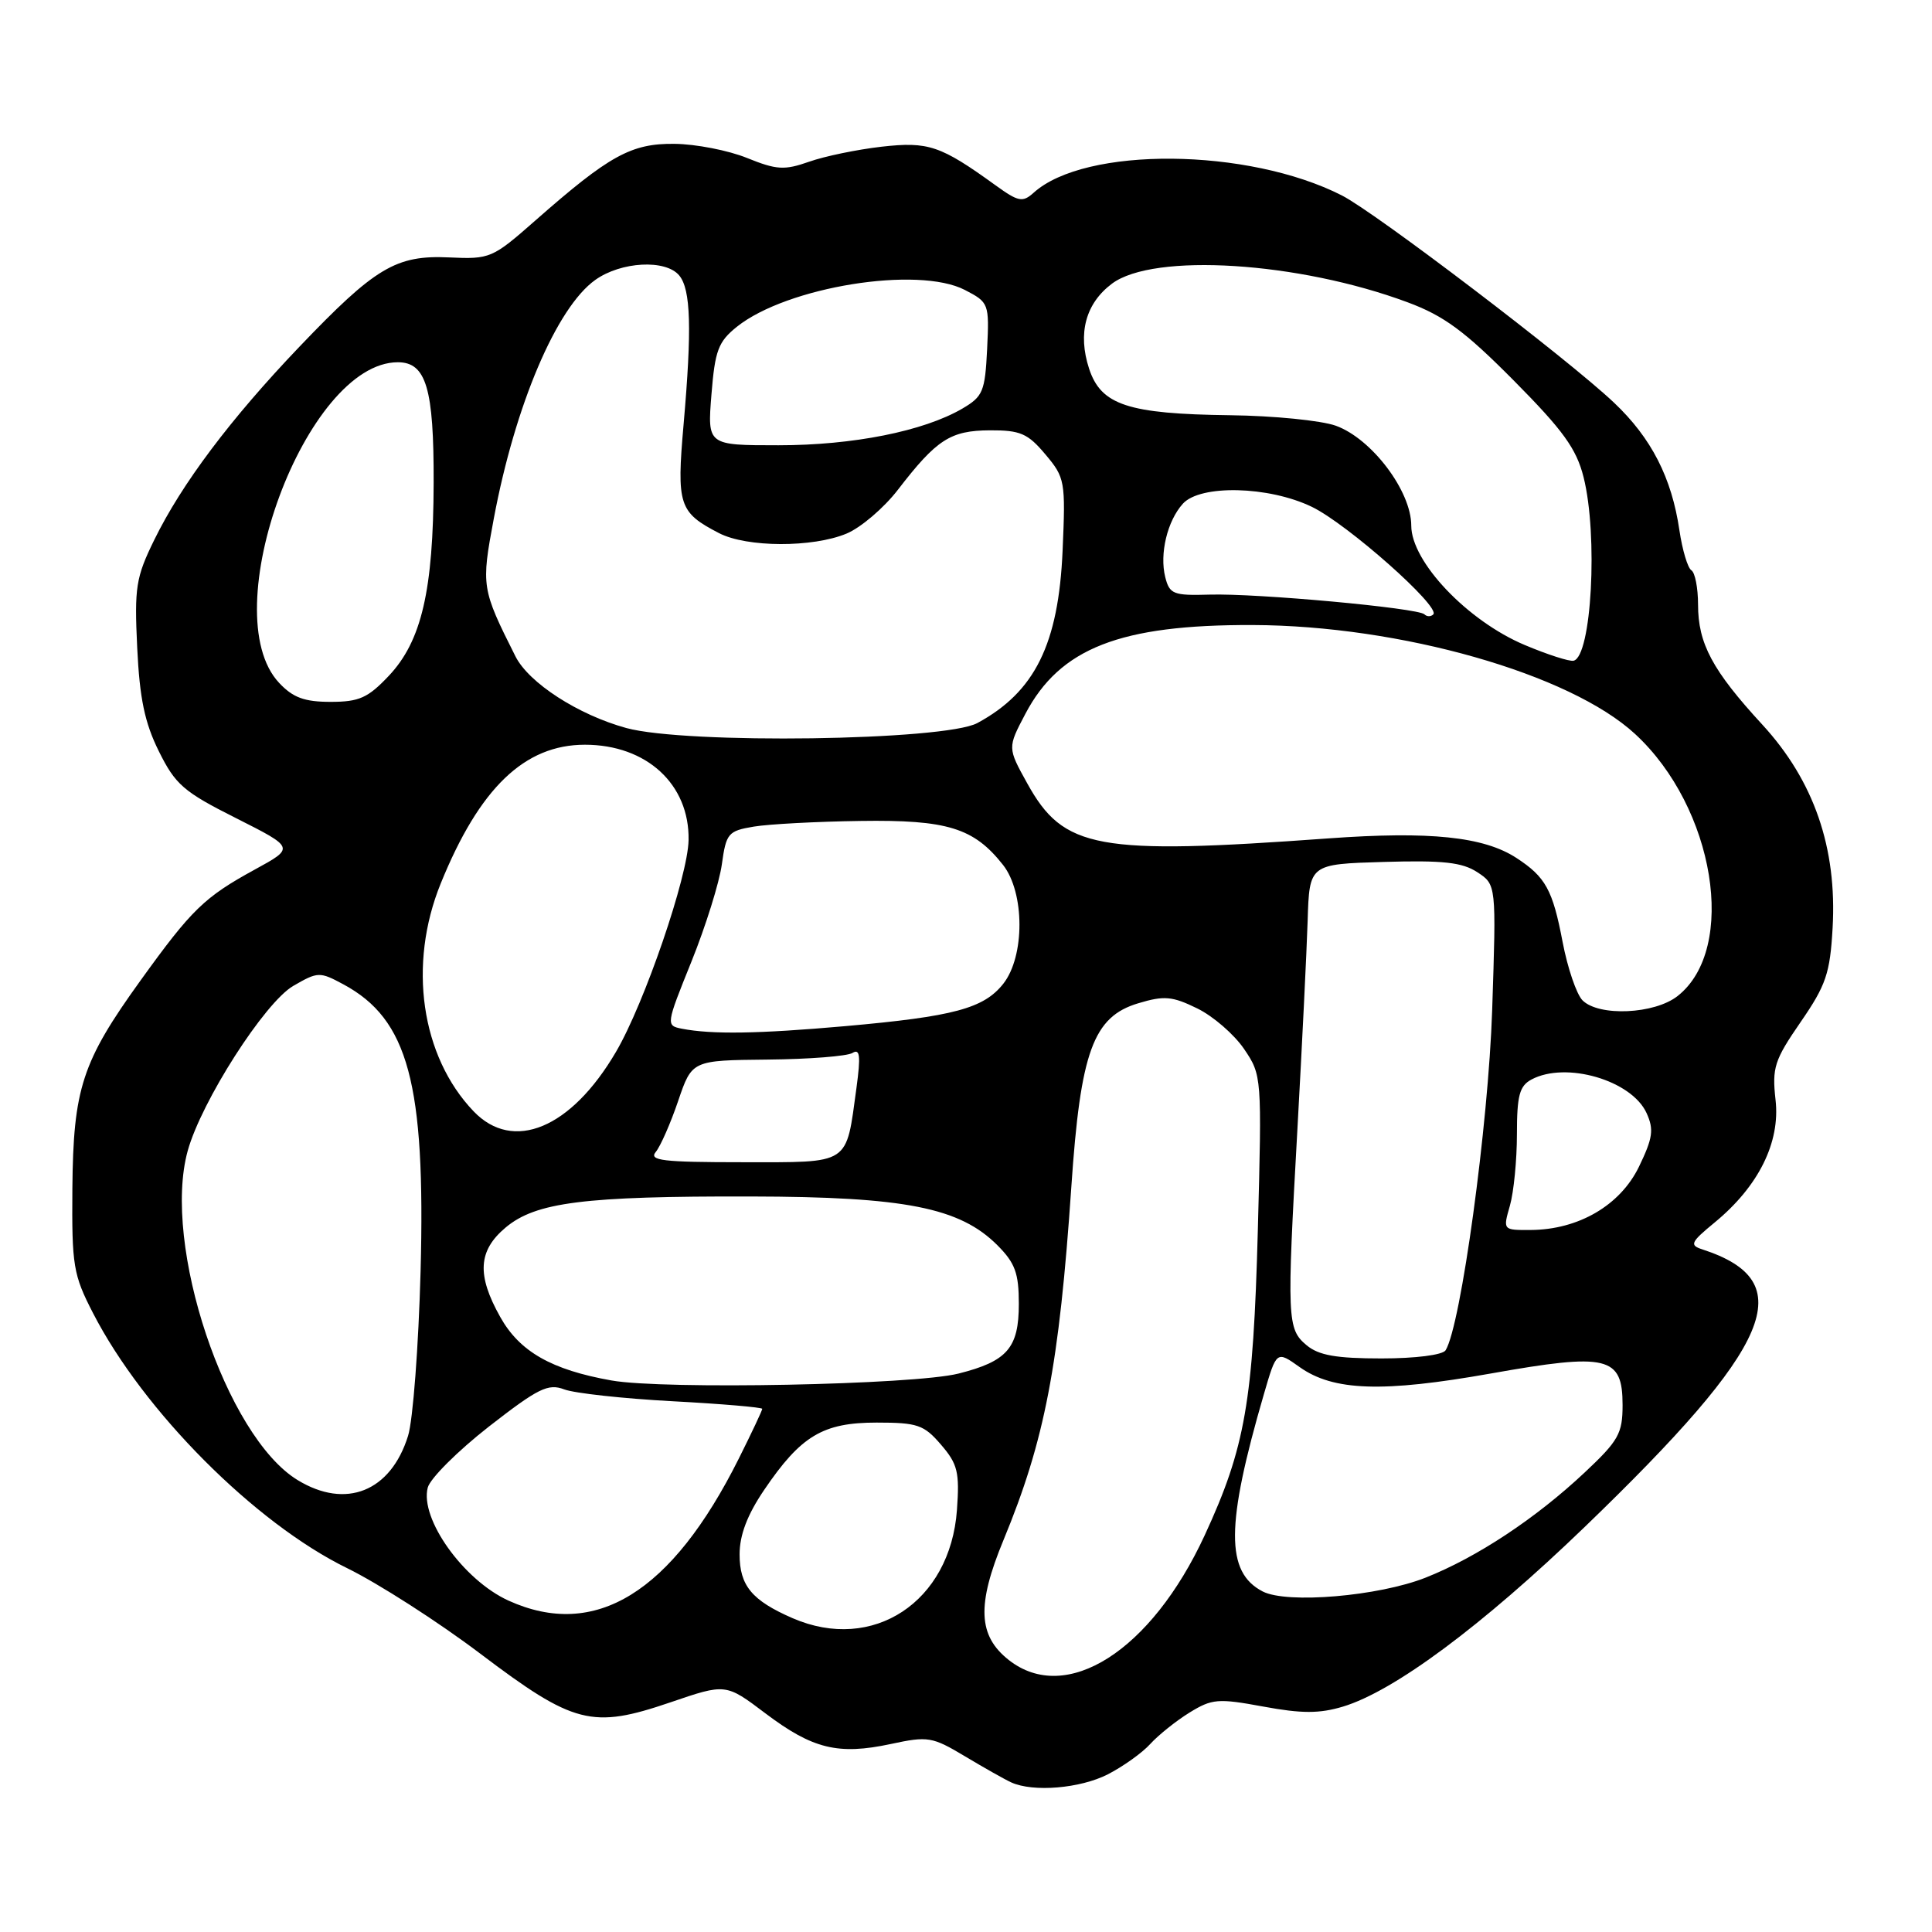 <?xml version="1.0" encoding="UTF-8" standalone="no"?>
<!DOCTYPE svg PUBLIC "-//W3C//DTD SVG 1.1//EN" "http://www.w3.org/Graphics/SVG/1.1/DTD/svg11.dtd" >
<svg xmlns="http://www.w3.org/2000/svg" xmlns:xlink="http://www.w3.org/1999/xlink" version="1.1" viewBox="0 0 256 256">
 <g >
 <path fill="currentColor"
d=" M 146.79 235.11 C 148.83 234.06 151.37 232.25 152.43 231.07 C 153.50 229.90 155.83 228.03 157.61 226.93 C 160.60 225.09 161.39 225.02 167.40 226.13 C 172.48 227.07 174.83 227.07 177.93 226.14 C 184.70 224.11 196.36 215.45 209.95 202.36 C 235.07 178.15 238.62 169.80 225.57 165.55 C 223.84 164.99 224.01 164.61 227.22 161.97 C 233.02 157.19 235.91 151.37 235.27 145.75 C 234.79 141.47 235.11 140.48 238.59 135.43 C 241.96 130.54 242.49 128.98 242.83 122.96 C 243.43 112.35 240.36 103.46 233.52 96.02 C 226.90 88.83 225.00 85.27 225.00 80.11 C 225.00 77.91 224.60 75.87 224.12 75.57 C 223.63 75.27 222.92 72.88 222.53 70.26 C 221.51 63.31 218.82 58.04 213.87 53.36 C 207.76 47.57 182.33 28.21 177.81 25.90 C 165.38 19.56 143.77 19.37 136.95 25.55 C 135.50 26.85 134.94 26.74 131.91 24.55 C 124.62 19.28 123.02 18.74 116.81 19.44 C 113.59 19.81 109.27 20.70 107.21 21.43 C 103.93 22.58 102.91 22.52 98.98 20.93 C 96.52 19.93 92.20 19.09 89.39 19.06 C 83.64 18.99 80.74 20.59 70.90 29.25 C 65.25 34.22 64.93 34.36 59.53 34.11 C 52.47 33.78 49.73 35.42 39.66 45.96 C 30.54 55.51 24.07 64.12 20.44 71.54 C 18.00 76.51 17.80 77.83 18.18 85.81 C 18.50 92.53 19.17 95.77 21.05 99.55 C 23.24 103.97 24.33 104.92 31.28 108.41 C 39.05 112.33 39.05 112.33 33.80 115.20 C 27.07 118.88 25.41 120.49 18.62 129.92 C 10.86 140.69 9.71 144.23 9.59 157.50 C 9.51 167.71 9.70 168.90 12.33 174.00 C 19.02 187.00 33.79 201.83 46.00 207.79 C 50.12 209.81 58.06 214.90 63.64 219.12 C 76.04 228.50 78.45 229.11 88.83 225.57 C 96.17 223.06 96.17 223.06 101.41 227.02 C 107.68 231.75 111.06 232.58 118.03 231.09 C 122.97 230.03 123.52 230.12 127.88 232.73 C 130.42 234.25 133.18 235.81 134.00 236.18 C 136.91 237.50 143.12 236.98 146.79 235.11 Z  M 133.67 219.96 C 129.59 216.75 129.41 212.66 132.97 204.06 C 138.45 190.81 140.35 180.90 141.96 157.23 C 143.17 139.35 144.86 134.72 150.82 132.94 C 154.26 131.90 155.33 132.00 158.64 133.62 C 160.75 134.65 163.54 137.07 164.85 139.00 C 167.20 142.47 167.21 142.65 166.67 163.00 C 166.06 185.72 165.00 191.81 159.63 203.43 C 152.54 218.77 141.28 225.94 133.67 219.96 Z  M 105.03 214.42 C 99.63 212.07 98.00 210.11 98.00 205.96 C 98.00 203.40 99.02 200.72 101.25 197.43 C 106.13 190.24 109.03 188.50 116.16 188.50 C 121.57 188.50 122.43 188.79 124.69 191.43 C 126.90 193.99 127.16 195.08 126.80 200.08 C 125.92 212.28 115.66 219.03 105.03 214.42 Z  M 67.38 212.09 C 61.42 209.38 55.60 201.24 56.68 197.11 C 57.00 195.90 60.65 192.26 64.78 189.03 C 71.32 183.94 72.63 183.29 74.76 184.10 C 76.10 184.61 82.56 185.32 89.10 185.67 C 95.65 186.02 101.00 186.48 101.00 186.68 C 101.00 186.89 99.60 189.86 97.89 193.28 C 89.00 211.06 78.87 217.30 67.38 212.09 Z  M 167.32 210.88 C 162.38 208.33 162.41 202.11 167.47 184.74 C 169.15 178.97 169.15 178.97 172.20 181.14 C 176.67 184.32 183.19 184.54 197.52 182.00 C 213.03 179.24 215.00 179.71 215.00 186.18 C 215.00 189.95 214.47 190.90 209.97 195.12 C 203.48 201.21 195.69 206.36 188.89 209.05 C 182.66 211.51 170.55 212.54 167.32 210.88 Z  M 39.44 196.12 C 29.93 190.33 21.44 164.92 24.87 152.50 C 26.68 145.94 35.08 132.82 38.87 130.63 C 42.12 128.75 42.36 128.74 45.50 130.43 C 54.10 135.06 56.39 143.57 55.73 168.44 C 55.46 178.37 54.72 188.19 54.07 190.26 C 51.77 197.64 45.83 200.02 39.44 196.12 Z  M 81.03 182.92 C 73.08 181.51 68.85 179.10 66.28 174.50 C 63.16 168.94 63.35 165.72 66.99 162.66 C 70.99 159.30 77.36 158.49 99.50 158.54 C 119.93 158.58 127.16 160.01 132.15 164.99 C 134.51 167.36 135.00 168.69 135.00 172.77 C 135.00 178.62 133.47 180.38 126.99 182.01 C 121.04 183.50 87.97 184.15 81.03 182.92 Z  M 173.13 178.25 C 170.55 176.09 170.50 174.88 171.92 149.50 C 172.53 138.50 173.14 126.12 173.27 122.00 C 173.50 114.50 173.50 114.50 183.37 114.21 C 191.21 113.98 193.75 114.26 195.75 115.57 C 198.27 117.22 198.27 117.22 197.72 133.86 C 197.21 149.13 193.58 175.64 191.55 178.92 C 191.16 179.54 187.57 180.00 183.05 180.00 C 177.06 180.00 174.73 179.59 173.13 178.25 Z  M 200.07 159.76 C 200.58 157.97 201.00 153.71 201.00 150.29 C 201.00 145.16 201.34 143.89 202.93 143.04 C 207.49 140.60 216.20 143.14 218.18 147.49 C 219.17 149.67 219.01 150.79 217.17 154.60 C 214.68 159.72 209.16 162.94 202.82 162.98 C 199.14 163.00 199.14 163.00 200.07 159.76 Z  M 86.90 152.63 C 87.52 151.87 88.86 148.83 89.86 145.88 C 91.69 140.50 91.69 140.50 101.70 140.40 C 107.20 140.35 112.27 139.95 112.96 139.52 C 113.95 138.91 114.06 139.91 113.49 144.12 C 112.07 154.49 112.82 154.00 98.40 154.00 C 87.79 154.00 85.94 153.78 86.90 152.63 Z  M 62.75 147.25 C 55.78 139.96 54.03 127.81 58.40 117.06 C 63.53 104.42 69.50 98.68 77.50 98.68 C 85.67 98.68 91.37 103.92 91.24 111.31 C 91.16 116.12 85.39 132.96 81.62 139.38 C 75.68 149.53 67.99 152.73 62.75 147.25 Z  M 90.35 136.31 C 88.23 135.89 88.24 135.79 91.63 127.39 C 93.51 122.72 95.32 116.93 95.65 114.52 C 96.22 110.41 96.48 110.10 99.88 109.53 C 101.87 109.20 108.22 108.86 114.00 108.78 C 125.53 108.61 129.04 109.70 132.91 114.61 C 135.79 118.28 135.81 126.70 132.95 130.34 C 130.36 133.63 126.39 134.69 111.99 135.97 C 100.44 136.99 94.33 137.08 90.35 136.31 Z  M 209.69 132.55 C 208.90 131.75 207.71 128.27 207.05 124.80 C 205.74 117.91 204.80 116.20 200.93 113.68 C 196.60 110.86 189.46 110.12 176.04 111.09 C 145.31 113.32 140.94 112.52 136.11 103.79 C 133.50 99.08 133.50 99.08 135.86 94.60 C 140.45 85.87 148.42 82.76 166.00 82.82 C 185.58 82.89 208.01 89.28 216.65 97.25 C 227.23 107.00 230.27 125.71 222.29 131.98 C 219.23 134.39 211.87 134.72 209.69 132.55 Z  M 83.00 96.47 C 76.61 94.72 70.07 90.49 68.30 86.97 C 63.80 78.02 63.75 77.68 65.43 68.72 C 68.25 53.68 73.75 40.74 78.88 37.09 C 82.30 34.65 88.21 34.34 90.00 36.50 C 91.54 38.35 91.69 43.55 90.58 56.23 C 89.64 66.93 89.96 67.89 95.27 70.64 C 98.96 72.55 107.68 72.58 112.18 70.70 C 114.07 69.91 117.14 67.29 118.99 64.88 C 124.11 58.23 125.93 57.05 131.16 57.02 C 135.19 57.00 136.19 57.43 138.52 60.21 C 141.12 63.29 141.20 63.76 140.80 72.96 C 140.26 85.35 137.13 91.69 129.50 95.81 C 125.16 98.15 90.91 98.63 83.00 96.47 Z  M 36.99 90.49 C 28.27 81.21 40.55 48.02 52.71 48.00 C 56.47 48.00 57.50 51.46 57.46 64.00 C 57.42 78.24 55.86 84.95 51.52 89.55 C 48.75 92.48 47.59 93.00 43.81 93.00 C 40.34 93.00 38.82 92.44 36.99 90.49 Z  M 202.02 85.46 C 194.44 82.26 187.00 74.44 187.00 69.65 C 187.00 65.06 181.75 58.12 177.00 56.41 C 175.07 55.72 168.78 55.09 163.00 55.02 C 149.46 54.85 145.89 53.67 144.31 48.85 C 142.78 44.17 143.85 40.20 147.35 37.58 C 152.87 33.47 172.04 34.67 186.50 40.05 C 191.33 41.84 194.08 43.87 200.58 50.42 C 207.12 57.02 208.88 59.45 209.83 63.22 C 211.77 70.93 210.89 87.04 208.50 87.55 C 207.95 87.67 205.03 86.73 202.02 85.46 Z  M 188.74 81.40 C 187.89 80.56 166.54 78.60 160.26 78.79 C 155.47 78.93 154.97 78.73 154.40 76.47 C 153.63 73.38 154.67 69.04 156.73 66.75 C 159.05 64.18 168.12 64.40 173.83 67.16 C 178.53 69.43 190.91 80.40 189.92 81.41 C 189.60 81.73 189.07 81.73 188.74 81.40 Z  M 94.27 52.28 C 94.74 46.42 95.17 45.28 97.65 43.29 C 104.28 38.00 121.62 35.20 127.85 38.42 C 131.03 40.07 131.09 40.21 130.80 46.25 C 130.52 51.89 130.25 52.54 127.50 54.15 C 122.36 57.14 113.03 59.00 103.15 59.00 C 93.73 59.00 93.73 59.00 94.27 52.28 Z "/>
</g>
</svg>